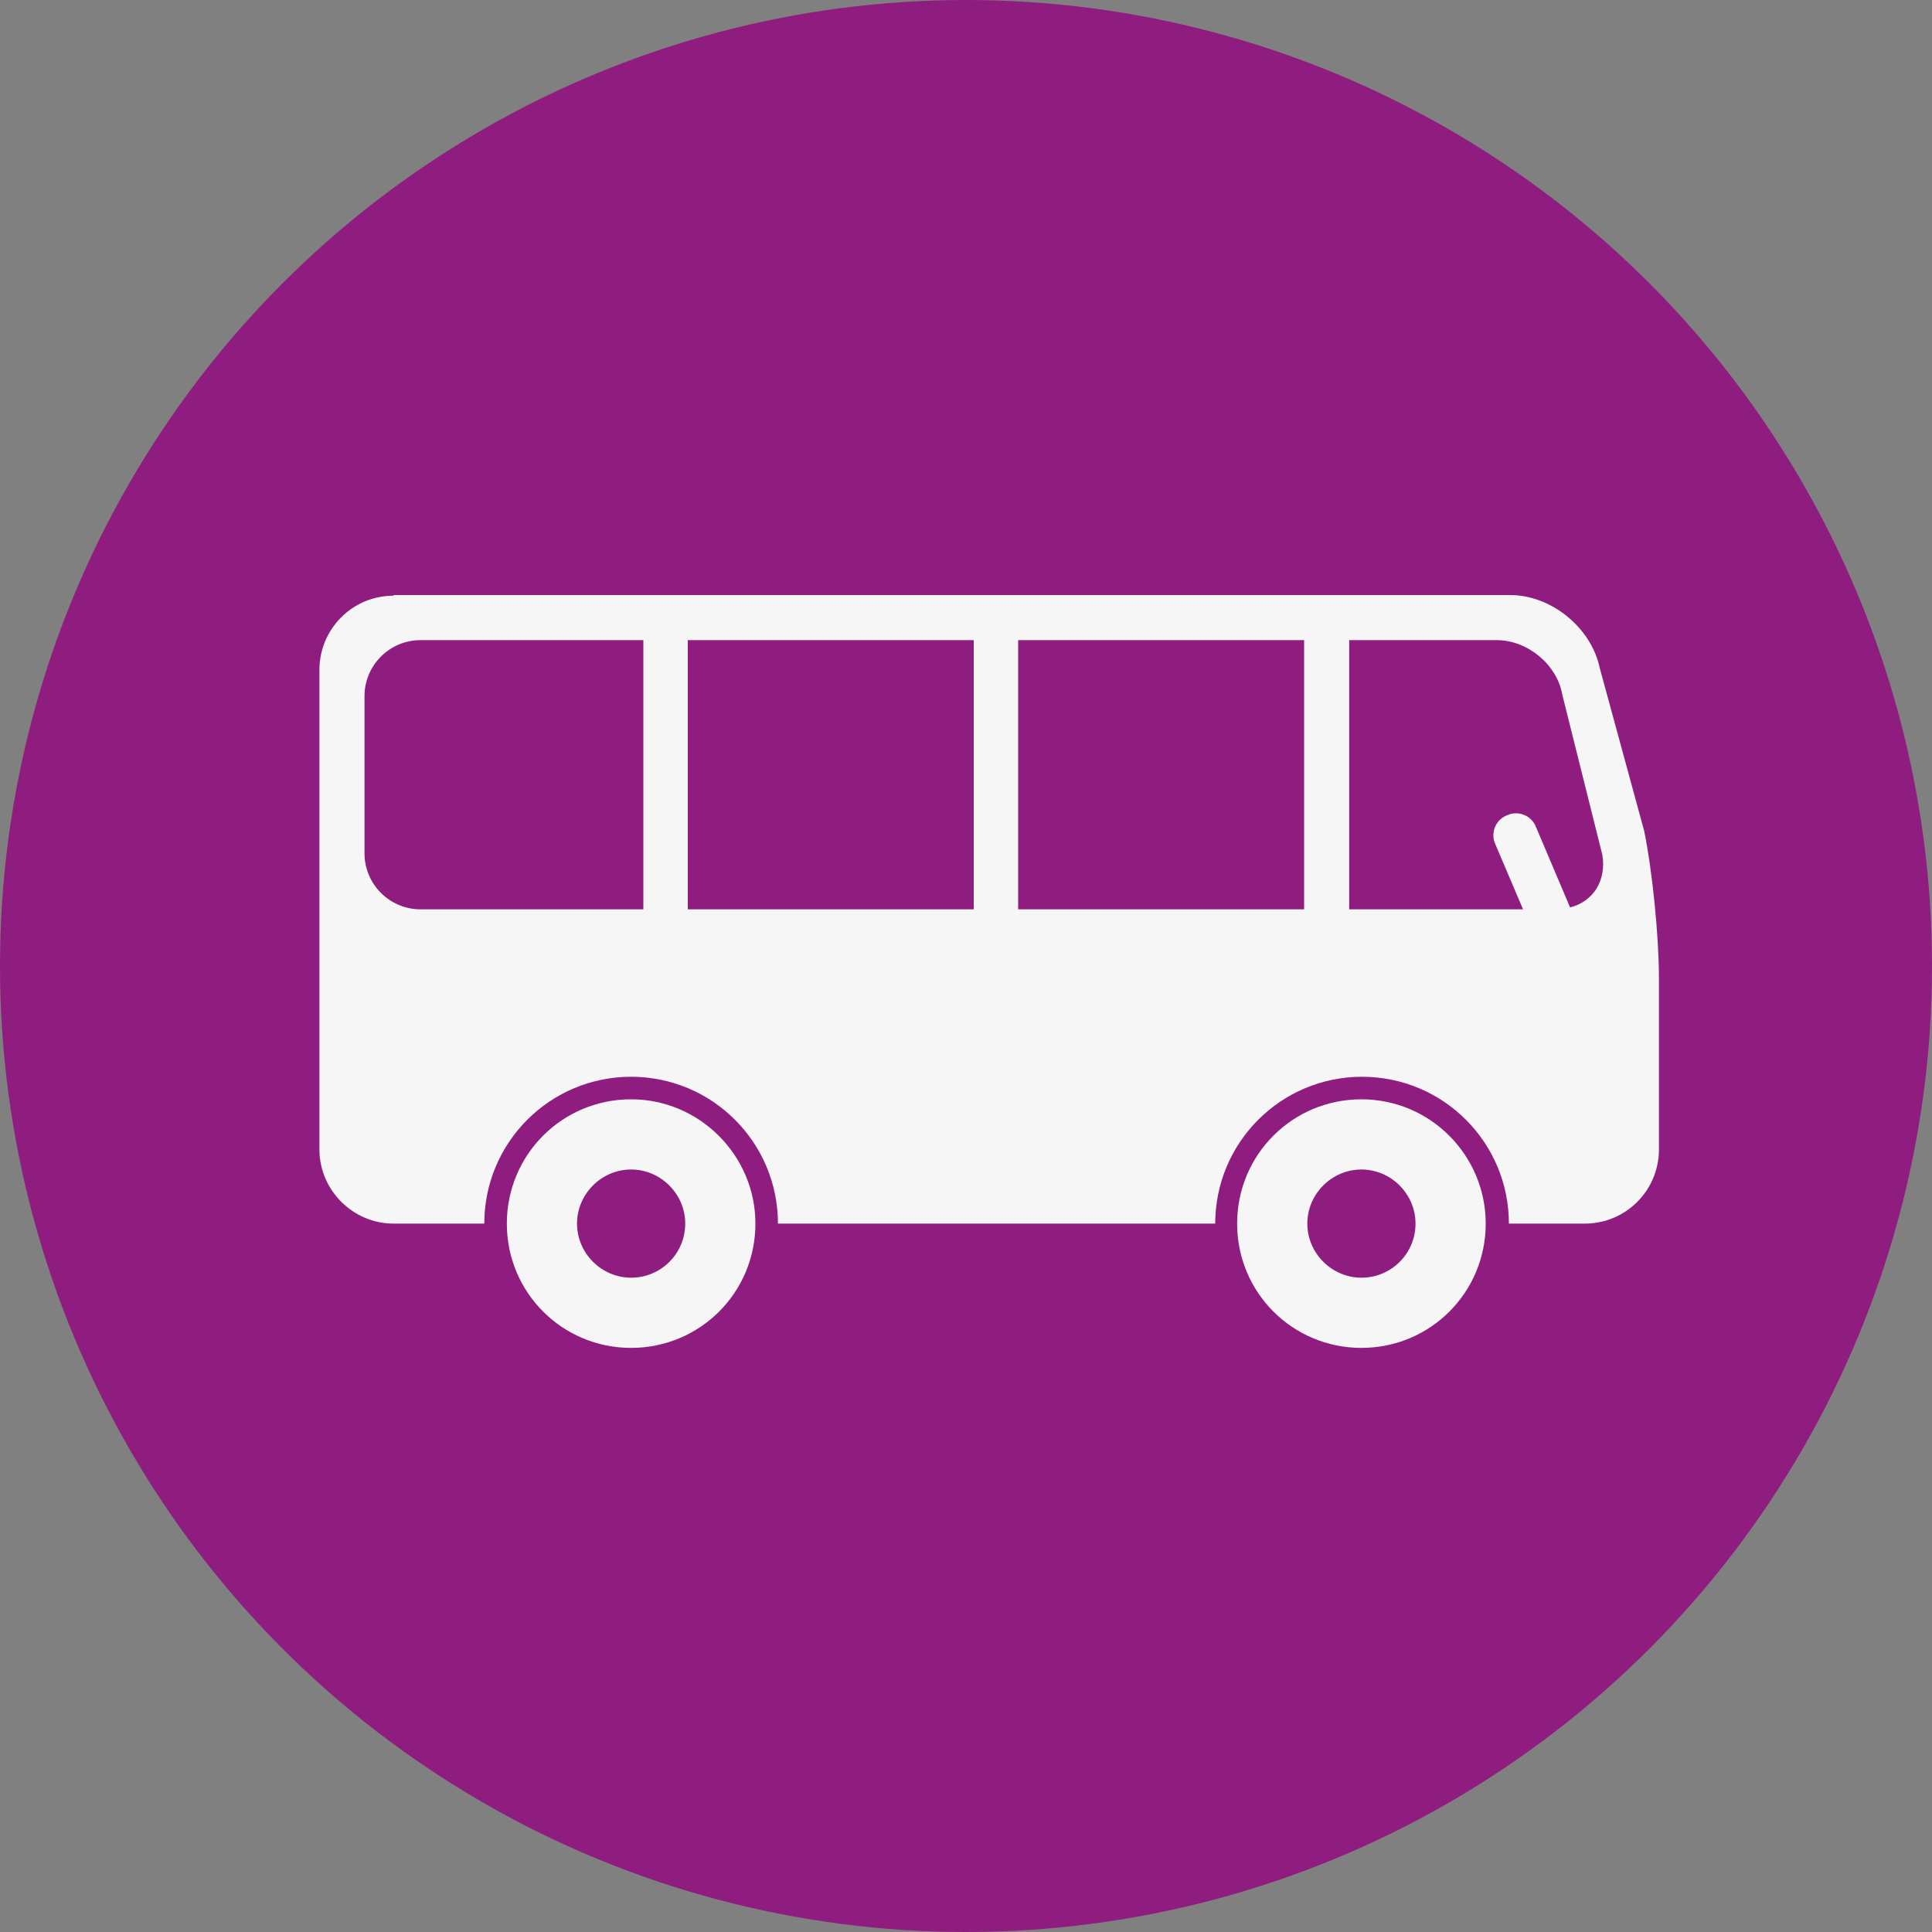 <?xml version="1.0" encoding="utf-8"?>
<!-- Generator: Adobe Illustrator 18.1.1, SVG Export Plug-In . SVG Version: 6.00 Build 0)  -->
<svg version="1.2" baseProfile="tiny" id="Capa_1" xmlns="http://www.w3.org/2000/svg" xmlns:xlink="http://www.w3.org/1999/xlink"
	 x="0px" y="0px" viewBox="0 0 300 300" xml:space="preserve">
<rect x="0" y="0" width="300" height="300" fill="#808080" stroke="none"/>
<circle fill="#8F1D80" cx="150" cy="150" r="150"/>
<g>
	<path fill="#F6F6F6" d="M211.4,170.7c-10.7,0-19.3,8.6-19.3,19.3c0,10.7,8.6,19.3,19.3,19.3c10.7,0,19.3-8.6,19.3-19.3
		C230.7,179.4,222.1,170.7,211.4,170.7L211.4,170.7z M211.4,198.4c-4.6,0-8.4-3.8-8.4-8.4c0-4.6,3.8-8.4,8.4-8.4
		c4.6,0,8.4,3.8,8.4,8.4C219.8,194.7,216,198.4,211.4,198.4L211.4,198.4z M211.4,198.4"/>
	<path fill="#F6F6F6" d="M98,170.7c-10.7,0-19.3,8.6-19.3,19.3c0,10.7,8.6,19.3,19.3,19.3c10.7,0,19.3-8.6,19.3-19.3
		C117.3,179.4,108.6,170.7,98,170.7L98,170.7z M98,198.4c-4.6,0-8.4-3.8-8.4-8.4c0-4.6,3.8-8.4,8.4-8.4c4.6,0,8.4,3.8,8.4,8.4
		C106.4,194.7,102.6,198.4,98,198.4L98,198.4z M98,198.4"/>
	<path fill="#F6F6F6" d="M61.1,92.5c-6.4,0-11.5,5.2-11.5,11.5v74.5c0,6.3,5.2,11.5,11.5,11.5h14.1c0-12.6,10.2-22.8,22.8-22.8
		c12.6,0,22.8,10.2,22.8,22.8h67.9c0-12.6,10.2-22.8,22.8-22.8c12.6,0,22.8,10.2,22.8,22.8h11.8c6.4,0,11.5-5.2,11.5-11.5v-26.6
		c0-6.4-1-16.6-2.3-22.9l-6.9-25.3c-1.3-6.2-7.5-11.3-13.9-11.3H61.1L61.1,92.5z M209.5,141.2V99.4h22.9c4.8,0,9.4,3.8,10.2,8.5
		l6.2,24.8c0.7,4-1.4,7.3-5,8.2l-5.3-12.5c-0.7-1.8-2.8-2.6-4.5-1.8c-1.8,0.7-2.6,2.8-1.8,4.5l4.3,10.1H209.5L209.5,141.2z
		 M158.1,99.4h44.4v41.8h-44.4V99.4z M106.8,99.4h44.4v41.8h-44.4V99.4z M56.6,108.1c0-4.8,3.9-8.7,8.7-8.7h34.6v41.8H65.3
		c-4.8,0-8.7-3.9-8.7-8.7V108.1z M56.6,132.5"/>
</g>
</svg>
